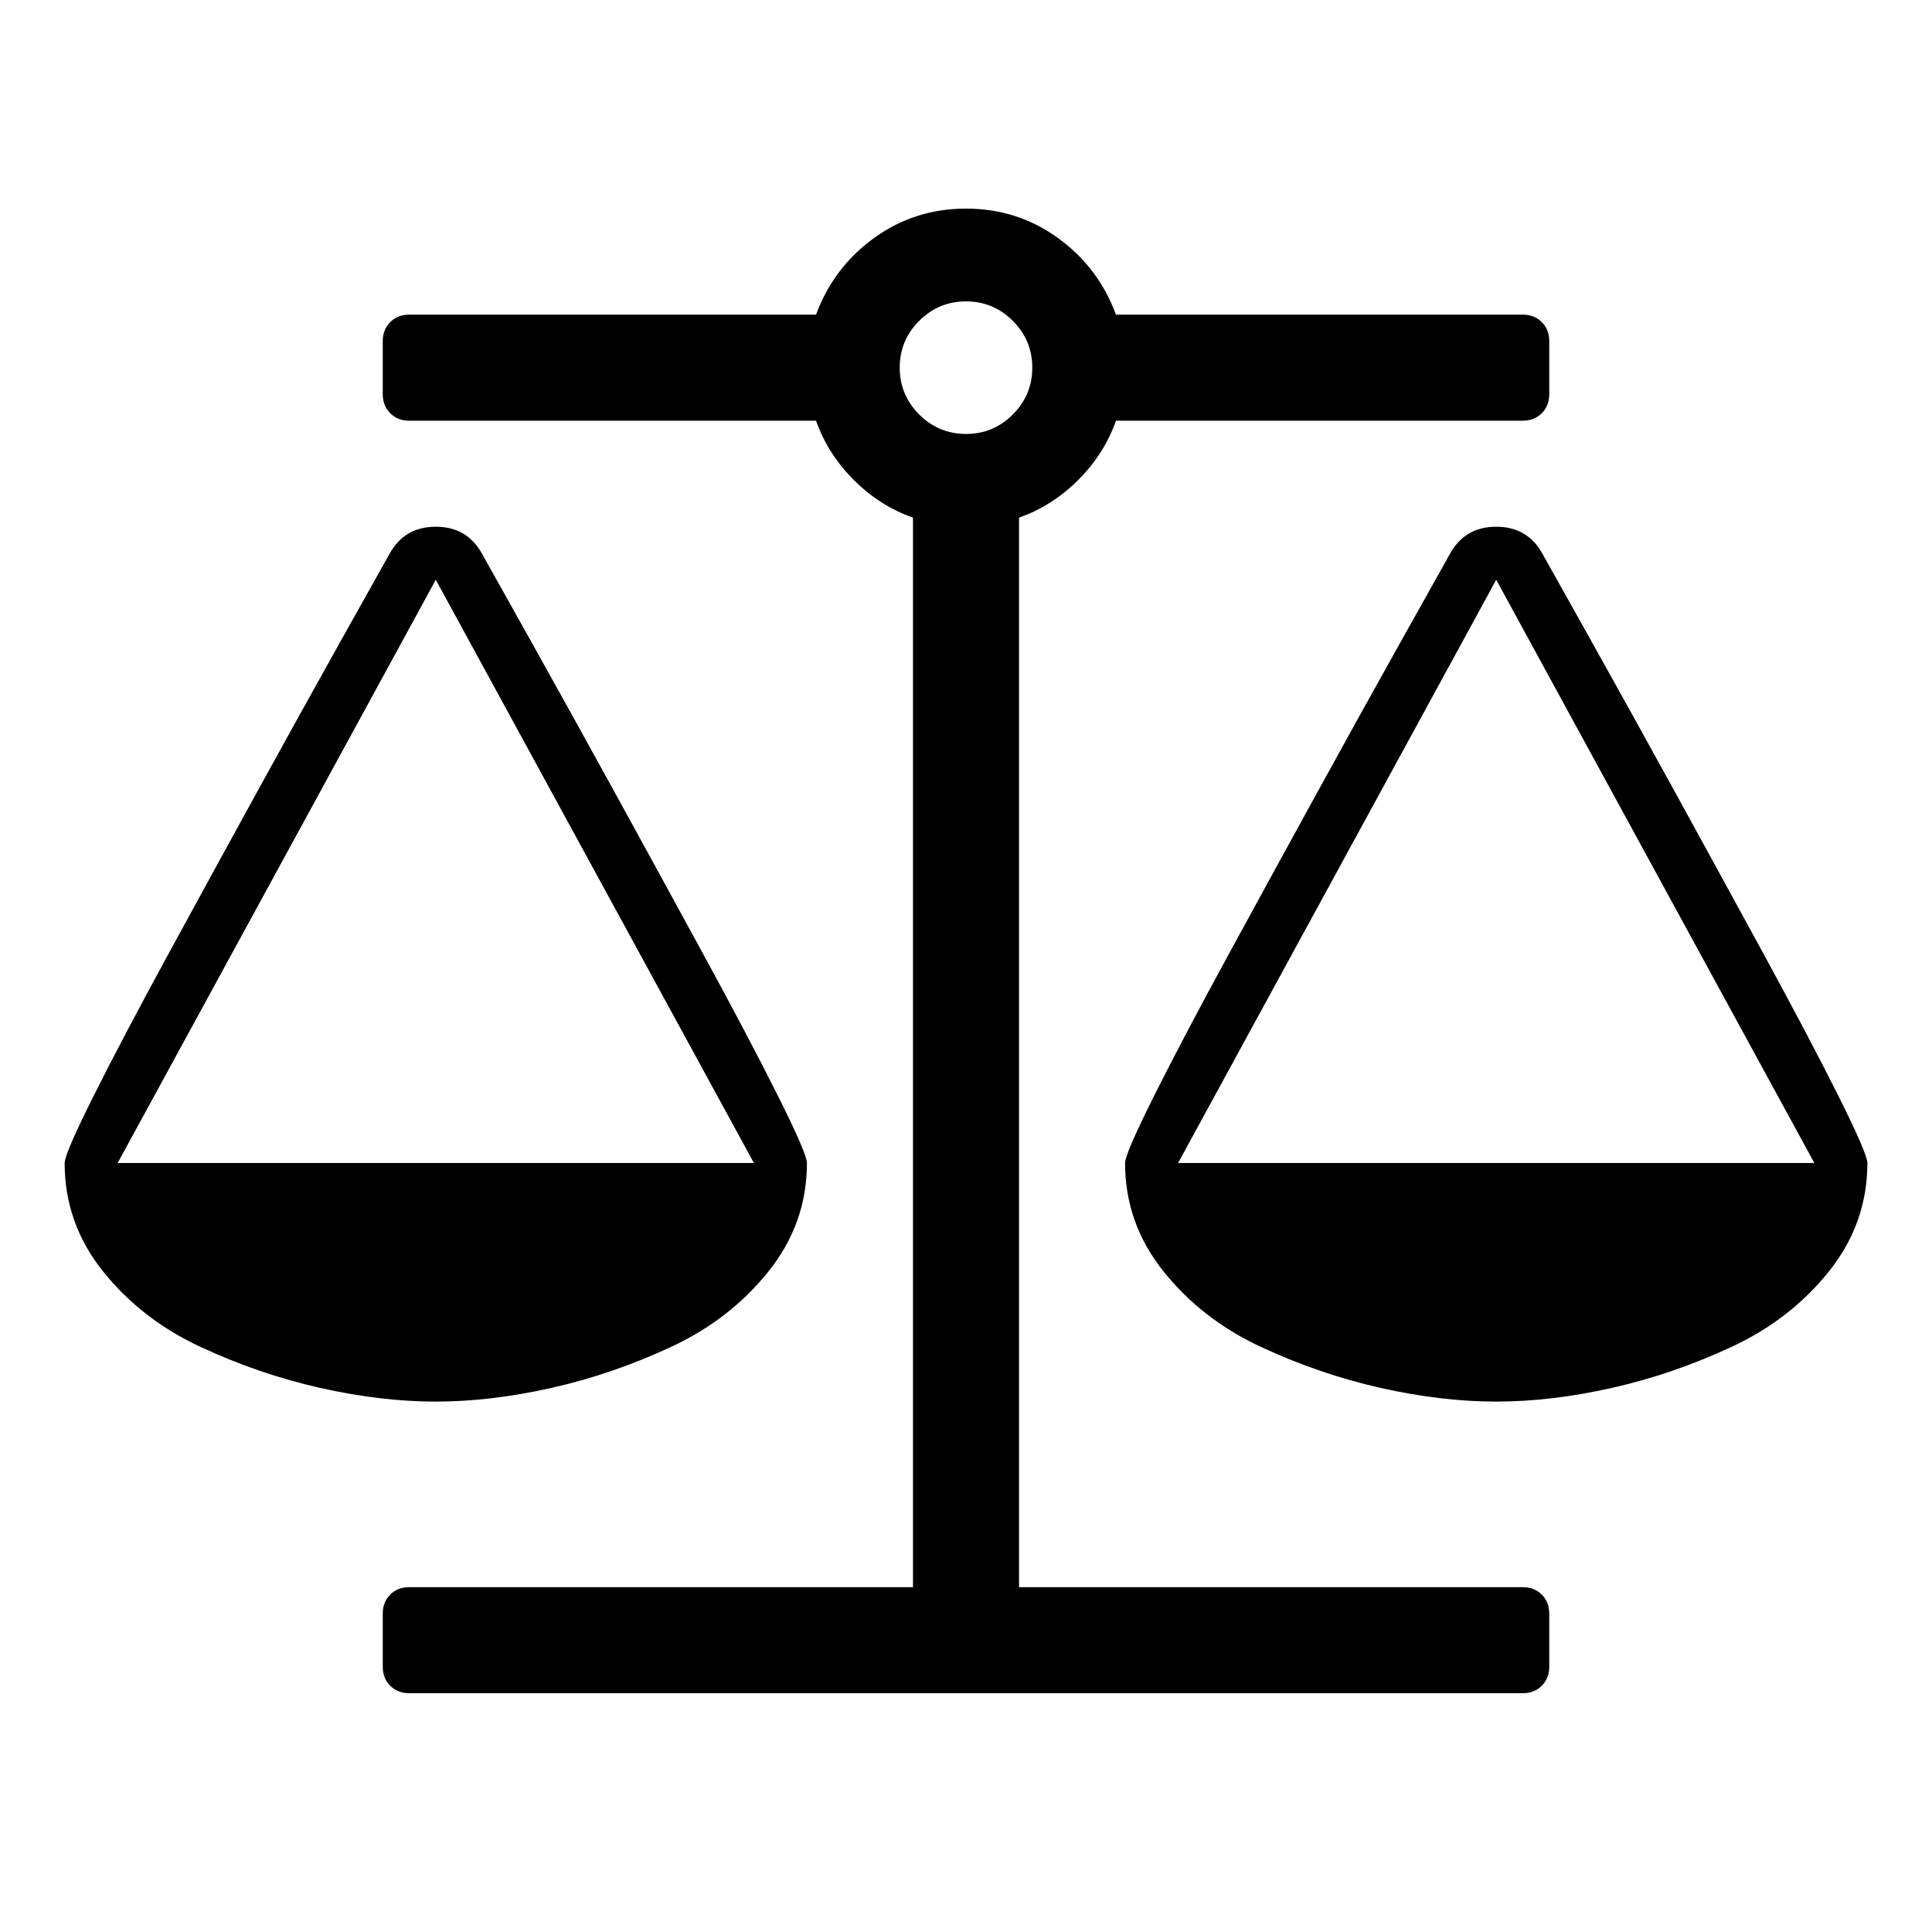 <?xml version="1.0" encoding="utf-8"?>
<!-- Generator: Adobe Illustrator 16.0.0, SVG Export Plug-In . SVG Version: 6.00 Build 0)  -->
<!DOCTYPE svg PUBLIC "-//W3C//DTD SVG 1.1//EN" "http://www.w3.org/Graphics/SVG/1.1/DTD/svg11.dtd">
<svg version="1.1" id="Laag_1" xmlns="http://www.w3.org/2000/svg" xmlns:xlink="http://www.w3.org/1999/xlink" x="0px" y="0px"
	 width="1792px" height="1792px" viewBox="0 0 1792 1792" enable-background="new 0 0 1792 1792" xml:space="preserve">
<path d="M1387.795,537.744l-295.077,540.973h590.153L1387.795,537.744z M404.206,537.744l-295.077,540.973h590.154L404.206,537.744z
	 M1035.086,390.206c-7.172,20.491-18.826,38.806-34.964,54.942c-16.137,16.137-34.45,27.792-54.942,34.964v992.041h467.205
	c7.172,0,13.062,2.307,17.674,6.916c4.61,4.611,6.916,10.502,6.916,17.674v49.18c0,7.172-2.306,13.064-6.916,17.674
	c-4.611,4.611-10.502,6.916-17.674,6.916H379.616c-7.172,0-13.063-2.305-17.674-6.916c-4.611-4.609-6.916-10.502-6.916-17.674
	v-49.18c0-7.172,2.305-13.062,6.916-17.674c4.61-4.609,10.501-6.916,17.674-6.916h467.205V480.112
	c-20.492-7.172-38.806-18.827-54.943-34.964c-16.137-16.137-27.792-34.451-34.963-54.942H379.616
	c-7.172,0-13.063-2.305-17.674-6.916c-4.611-4.61-6.916-10.501-6.916-17.674v-49.179c0-7.172,2.305-13.063,6.916-17.674
	c4.61-4.611,10.501-6.916,17.674-6.916h377.299c10.758-29.2,28.688-52.894,53.79-71.08c25.102-18.186,53.534-27.279,85.295-27.279
	c31.762,0,60.193,9.093,85.296,27.279s43.032,41.879,53.79,71.08h377.299c7.172,0,13.062,2.305,17.674,6.916
	c4.61,4.61,6.916,10.501,6.916,17.674v49.179c0,7.172-2.306,13.063-6.916,17.674c-4.611,4.611-10.502,6.916-17.674,6.916H1035.086z
	 M896,402.5c16.905,0,31.378-6.02,43.416-18.058c12.039-12.039,18.059-26.511,18.059-43.417c0-16.905-6.02-31.377-18.059-43.416
	c-12.038-12.039-26.511-18.058-43.416-18.058s-31.377,6.02-43.416,18.058s-18.058,26.511-18.058,43.416
	c0,16.906,6.019,31.378,18.058,43.417S879.095,402.5,896,402.5z M1732.051,1078.717c0,37.398-11.91,70.953-35.732,100.666
	c-23.82,29.713-53.918,53.021-90.29,69.926c-36.372,16.906-73.385,29.584-111.038,38.037c-37.652,8.453-73.385,12.68-107.195,12.68
	c-33.812,0-69.543-4.227-107.196-12.68c-37.652-8.453-74.666-21.131-111.038-38.037c-36.372-16.904-66.469-40.213-90.29-69.926
	s-35.731-63.268-35.731-100.666c0-5.635,8.965-26.381,26.895-62.242c17.93-35.859,41.495-80.557,70.695-134.09
	c29.2-53.534,56.608-103.609,82.222-150.228c25.614-46.618,51.741-93.749,78.38-141.391c26.64-47.643,40.982-73.257,43.032-76.843
	c9.221-16.905,23.565-25.358,43.032-25.358s33.811,8.453,43.032,25.358c2.049,3.586,16.393,29.201,43.031,76.843
	c26.64,47.643,52.766,94.773,78.38,141.391s53.021,96.693,82.222,150.228c29.2,53.534,52.767,98.231,70.696,134.09
	C1723.086,1052.336,1732.051,1073.082,1732.051,1078.717z M748.462,1078.717c0,37.398-11.91,70.953-35.731,100.666
	c-23.822,29.713-53.919,53.021-90.291,69.926c-36.372,16.906-73.385,29.584-111.038,38.037
	c-37.653,8.453-73.385,12.68-107.196,12.68c-33.811,0-69.543-4.227-107.196-12.68c-37.653-8.453-74.665-21.131-111.038-38.037
	c-36.373-16.904-66.469-40.213-90.291-69.926s-35.732-63.268-35.732-100.666c0-5.635,8.965-26.381,26.895-62.242
	c17.93-35.859,41.495-80.557,70.695-134.09c29.2-53.534,56.607-103.609,82.222-150.228c25.614-46.618,51.741-93.749,78.379-141.391
	c26.639-47.643,40.983-73.257,43.032-76.843c9.221-16.905,23.565-25.358,43.032-25.358c19.467,0,33.811,8.453,43.032,25.358
	c2.049,3.586,16.394,29.201,43.032,76.843c26.639,47.643,52.766,94.773,78.379,141.391c25.614,46.618,53.022,96.693,82.222,150.228
	c29.2,53.534,52.766,98.231,70.696,134.09C739.497,1052.336,748.462,1073.082,748.462,1078.717z"/>
</svg>

